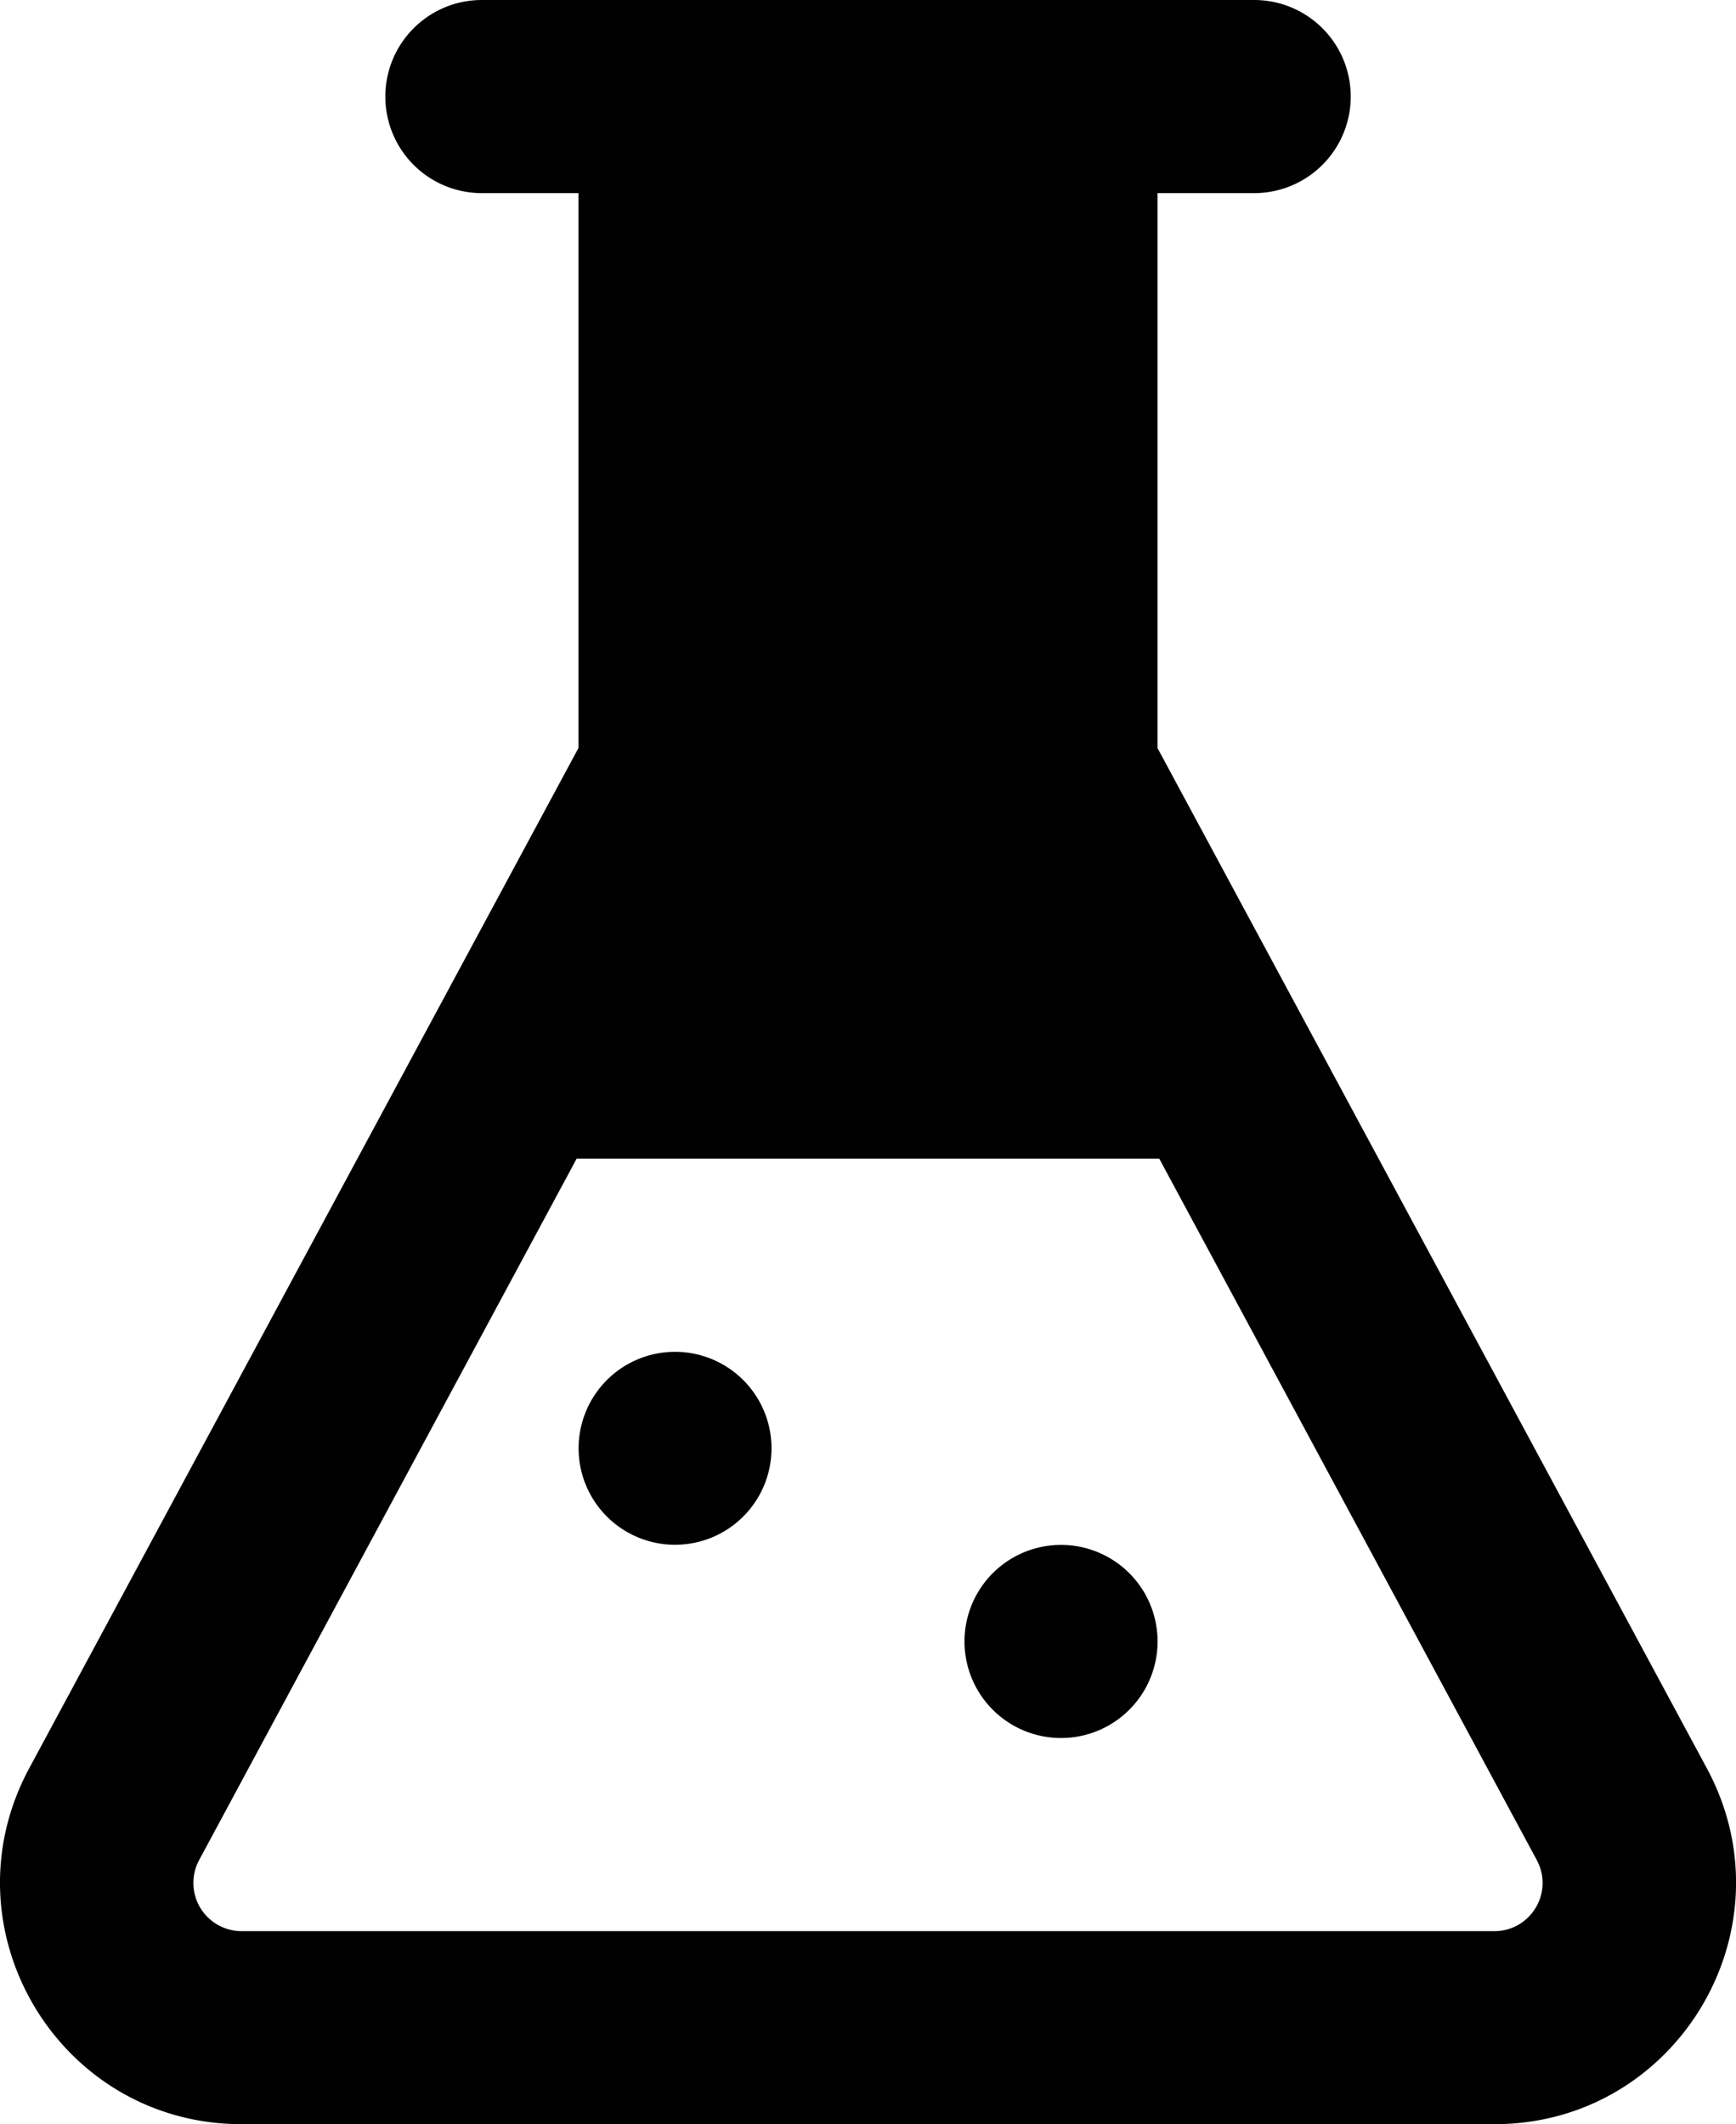 <svg xmlns="http://www.w3.org/2000/svg" width="19.619" height="24" viewBox="0 0 19.619 24" xml:space="preserve"><g fill="#010101"><path d="M8.719 16.363a1.09 1.09 0 1 1-2.18.001 1.09 1.09 0 0 1 2.18-.001m3.272 3.274a1.091 1.091 0 1 0 0-2.182 1.091 1.091 0 0 0 0 2.182"/><path d="M4.355 1.091C4.355.488 4.844 0 5.446 0h8.728a1.09 1.09 0 1 1 0 2.182h-1.092v6.271L19.29 19.98c.978 1.817-.338 4.02-2.401 4.02H2.731C.667 24-.649 21.797.33 19.979L6.537 8.452v-6.27H5.446a1.09 1.09 0 0 1-1.091-1.091m4.364 1.091H10.9v6.821l1.027 1.907H7.692l1.027-1.907zM6.517 13.091l-4.266 7.924a.545.545 0 0 0 .48.804h14.157c.412 0 .676-.44.479-.804l-4.266-7.924z"/></g></svg>